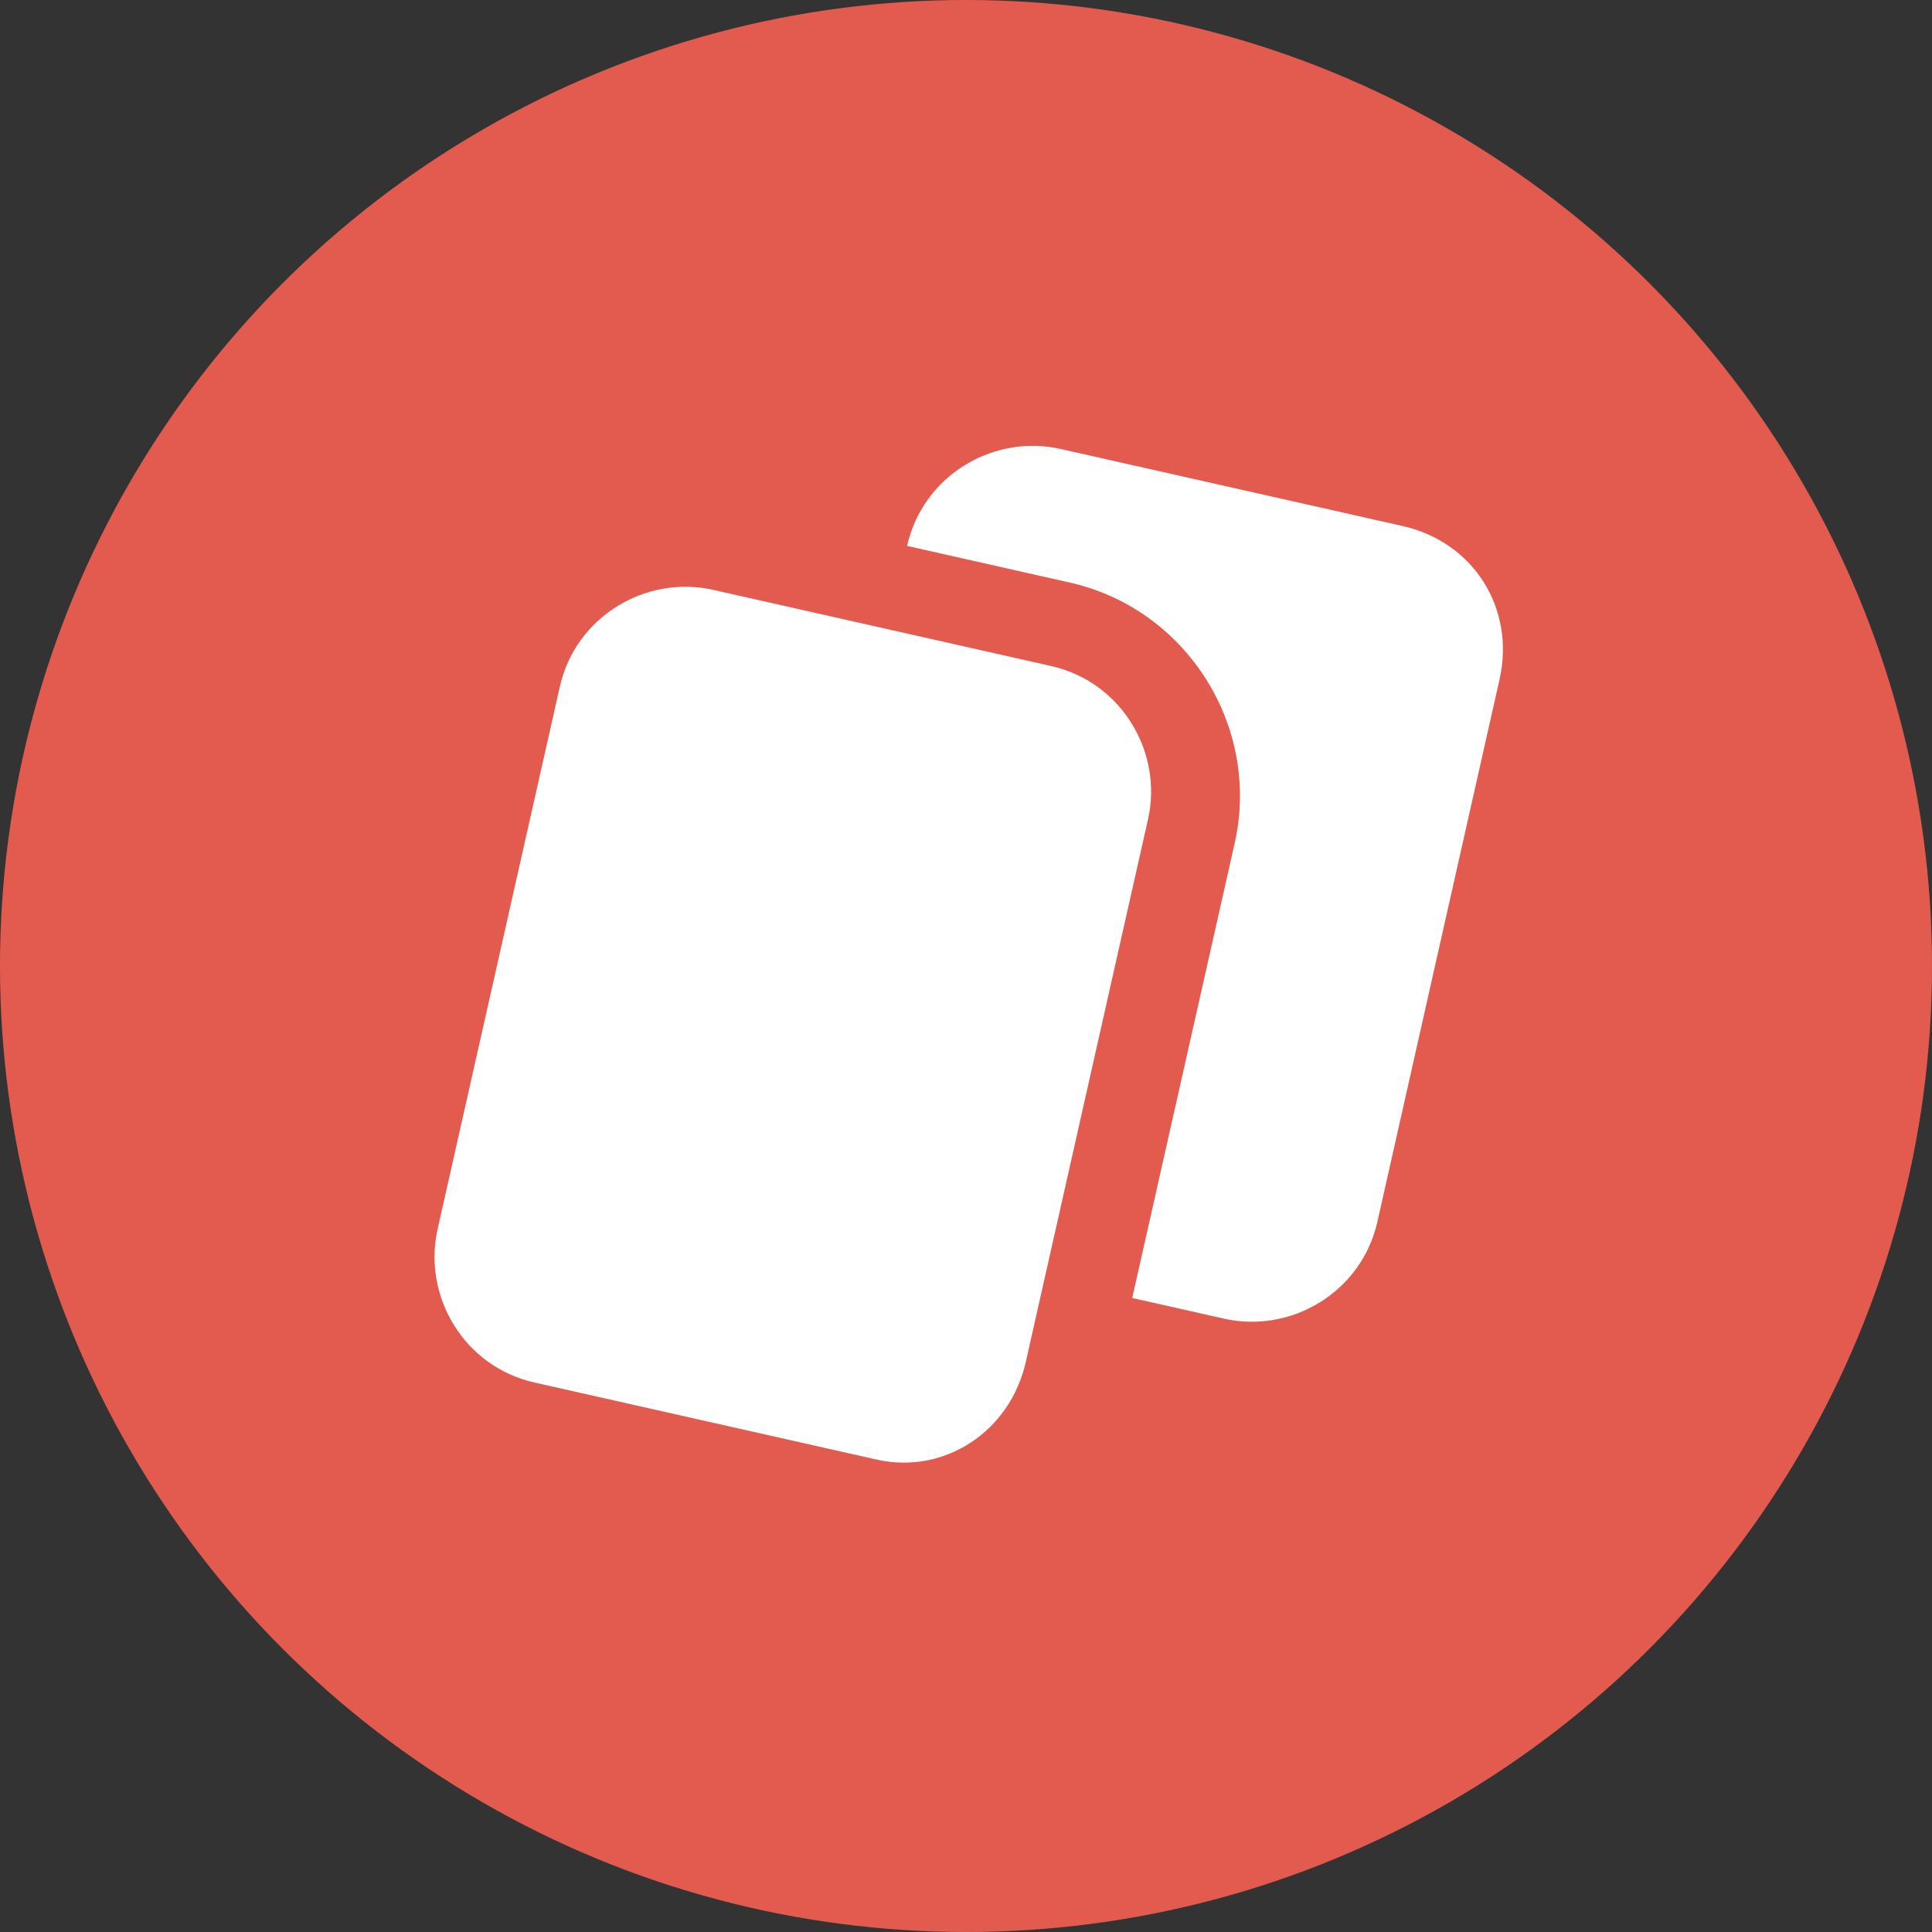 <svg width="48" height="48" viewBox="0 0 48 48" fill="none" xmlns="http://www.w3.org/2000/svg">
<rect x="0" y="0" width="48" height="48" fill="#333333" stroke="none"/>
<circle cx="24" cy="24" r="24" fill="#E35B4F"/>
<g clip-path="url(#clip0_1019_29632)">
<path d="M34.846 13.069L26.347 11.154C24.689 10.78 22.934 11.801 22.537 13.563L26.58 14.474C29.482 15.127 31.329 18.048 30.675 20.951L28.13 32.248L30.411 32.762C32.069 33.135 33.824 32.115 34.221 30.353L37.256 16.878C37.653 15.116 36.609 13.465 34.846 13.069Z" fill="white"/>
<path d="M25.487 33.831L28.522 20.357C28.896 18.698 27.875 16.944 26.113 16.547L17.717 14.655C16.059 14.282 14.304 15.303 13.908 17.065L10.872 30.539C10.499 32.197 11.519 33.952 13.281 34.349L21.781 36.263C23.439 36.637 25.09 35.593 25.487 33.831Z" fill="white"/>
</g>
<defs>
<clipPath id="clip0_1019_29632">
<rect width="27.429" height="27.429" fill="white" transform="translate(10.286 10.286)"/>
</clipPath>
</defs>
</svg>
